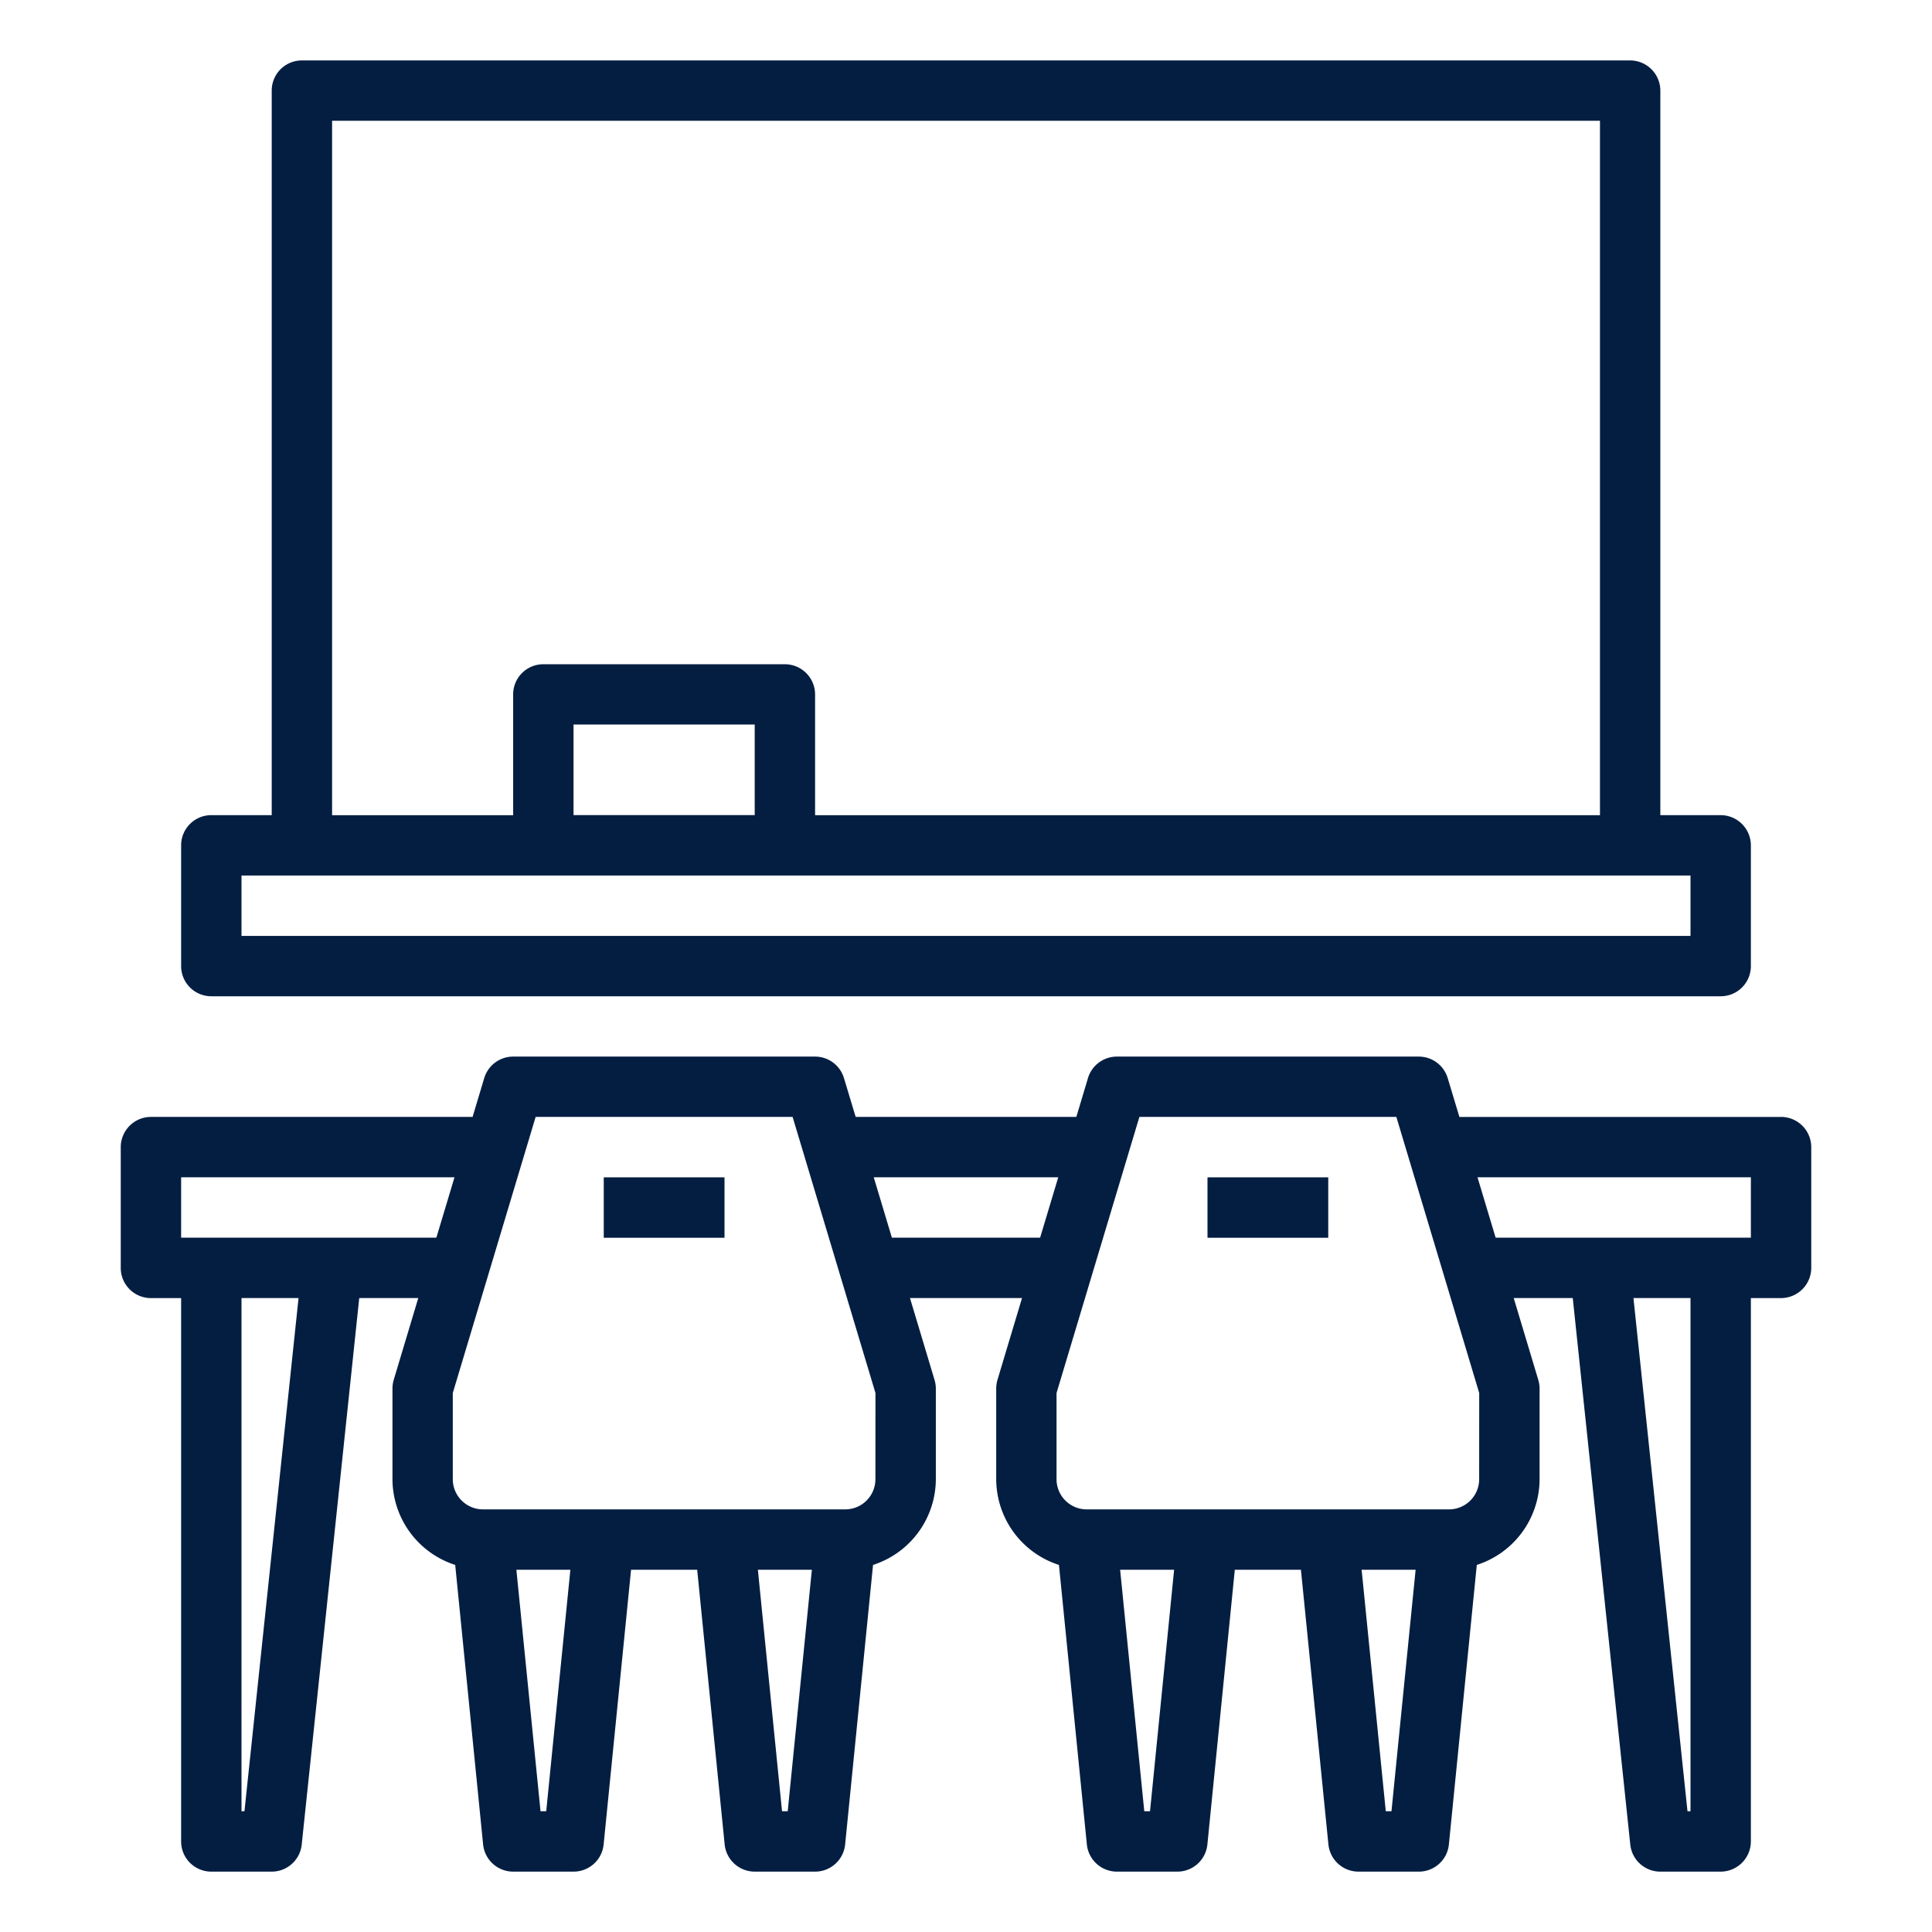 <svg fill="none" height="36" width="36" xmlns="http://www.w3.org/2000/svg"><g fill="#041e42"><path d="M3.938 18.564h28.125a.562.562 0 00.562-.563v-2.25a.564.564 0 00-.563-.562h-1.124v-13.5a.564.564 0 00-.563-.563H5.625a.562.562 0 00-.562.563v13.5H3.938a.562.562 0 00-.563.562v2.25a.562.562 0 00.563.563zM6.188 2.25h23.625v12.94H15.188v-2.25a.564.564 0 00-.563-.563h-4.5a.562.562 0 00-.563.563v2.25H6.188zm7.875 12.938h-3.376V13.5h3.376zM4.5 16.314h27v1.125h-27zm9 5.624h-2.25v1.126h2.25zm11.25 0H22.5v1.126h2.25z"/><path d="M33.188 20.813h-5.994l-.218-.724a.563.563 0 00-.538-.401h-5.625a.563.563 0 00-.54.4l-.217.724h-4.112l-.218-.724a.563.563 0 00-.538-.4H9.563a.563.563 0 00-.54.4l-.217.724H2.813a.564.564 0 00-.563.563v2.25a.562.562 0 00.563.563h.562v10.125a.562.562 0 00.563.562h1.125a.562.562 0 00.559-.504l1.072-10.184h1.1l-.458 1.526a.571.571 0 00-.023.162v1.688a1.684 1.684 0 001.169 1.597l.52 5.208a.563.563 0 00.56.507h1.126a.562.562 0 00.56-.507l.511-5.118h1.232l.512 5.118a.563.563 0 00.56.507h1.125a.562.562 0 00.56-.507l.52-5.208a1.684 1.684 0 001.17-1.598v-1.687a.573.573 0 00-.024-.162l-.458-1.526h2.088l-.458 1.526a.573.573 0 00-.023.162v1.687a1.683 1.683 0 001.169 1.598l.52 5.208a.563.563 0 00.56.507h1.126a.562.562 0 00.56-.507l.511-5.118h1.232l.512 5.118a.563.563 0 00.56.507h1.125a.562.562 0 00.56-.507l.52-5.208a1.684 1.684 0 001.17-1.598v-1.687a.573.573 0 00-.024-.162l-.458-1.526h1.1l1.072 10.184a.562.562 0 00.56.504h1.125a.564.564 0 00.562-.563V24.188h.563a.564.564 0 00.562-.563v-2.25a.564.564 0 00-.562-.563zM4.555 33.75H4.5v-9.563h1.063zm-1.18-10.688v-1.125h5.094l-.338 1.125zm6.803 10.688h-.106l-.45-4.5h1.006zm4.394 0l-.45-4.5h1.006l-.45 4.5zm1.74-6.188a.562.562 0 01-.562.563H9a.563.563 0 01-.563-.563v-1.605l1.544-5.145h4.788l1.544 5.145zm.307-4.5l-.338-1.125h3.438l-.338 1.125zm4.81 10.688h-.107l-.45-4.5h1.006zm4.393 0l-.45-4.5h1.006l-.45 4.5zm1.74-6.188a.562.562 0 01-.562.563h-6.75a.562.562 0 01-.563-.563v-1.605l1.544-5.145h4.788l1.544 5.145zM31.5 33.75h-.056l-1.007-9.563H31.5zm1.125-10.688h-4.756l-.338-1.125h5.094z"/></g></svg>